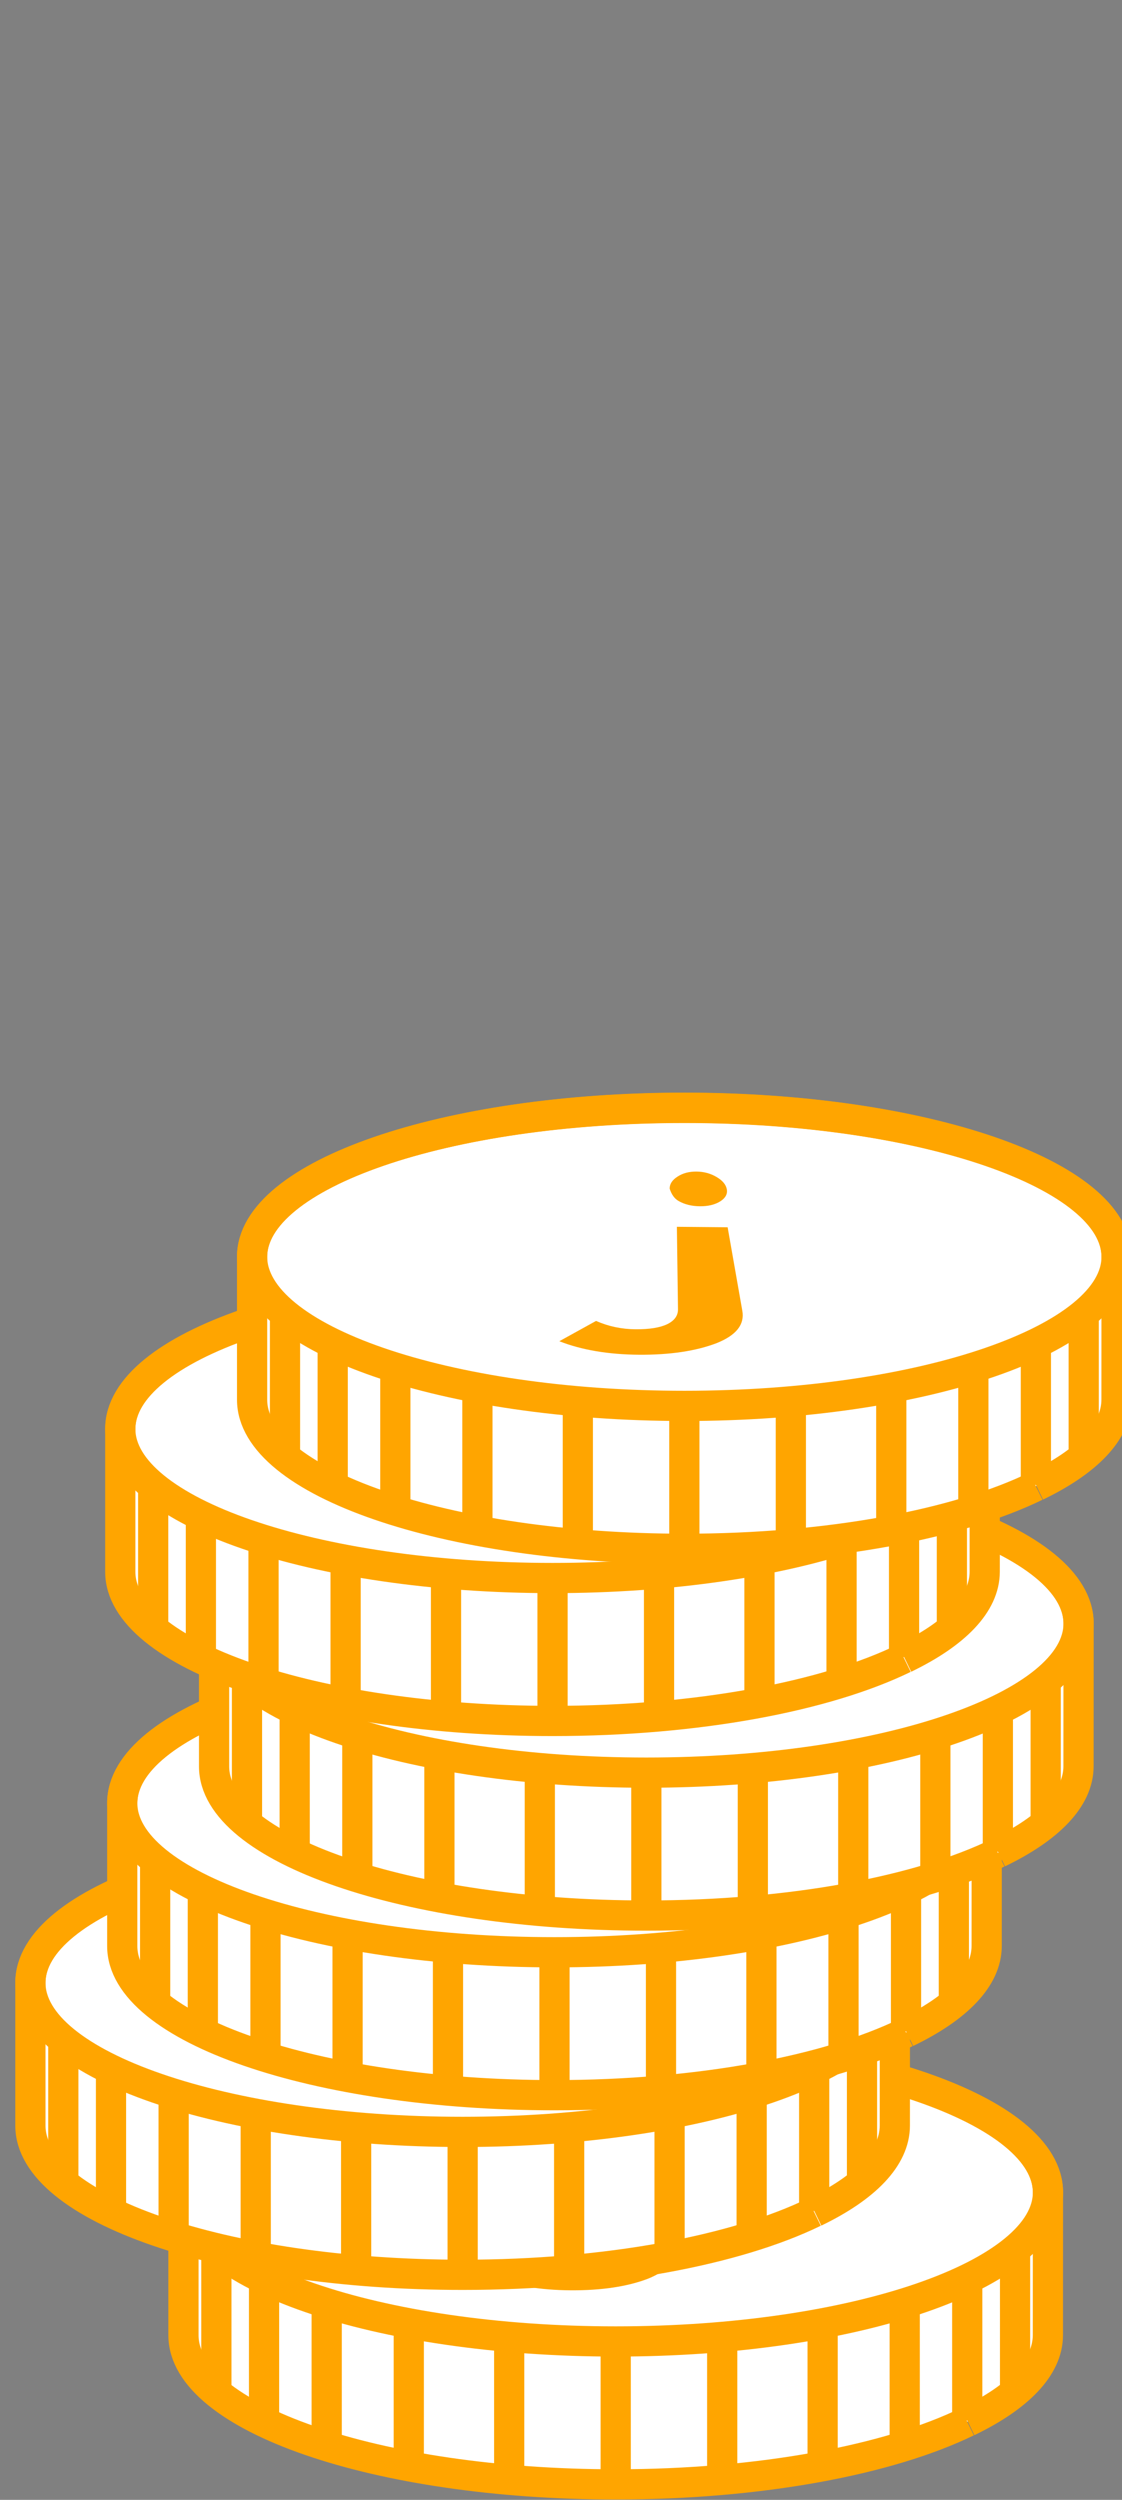 <?xml version="1.0" encoding="UTF-8"?>
<svg width="75px" height="167px" viewBox="0 0 75 167" version="1.1" xmlns="http://www.w3.org/2000/svg" xmlns:xlink="http://www.w3.org/1999/xlink">
    <rect x="0" y="0" width="75" height="167" fill="#808080" stroke="none"/>
    <!-- Generator: Sketch 49.3 (51167) - http://www.bohemiancoding.com/sketch -->
    <title>JayCoin_Stack_Tier2_v2</title>
    <desc>Created with Sketch.</desc>
    <defs></defs>
    <g id="JayCoin_Stack_Tier2_v2" stroke="none" stroke-width="1" fill="none" fill-rule="evenodd">
        <g id="Group-2-Copy" transform="translate(2, 74)">
            <g id="Group-41-Copy" transform="translate(10.264, 62.5)">
                <path d="M52.431,25.27 C55.803,23.643 57.782,21.65 57.782,19.495 L57.786,9.959 C57.786,4.466 44.852,0.012 28.893,0.012 C12.934,0.012 0,4.454 0,9.959 L0,19.507 C0,25 12.934,29.467 28.893,29.467 C38.611,29.467 47.191,27.815 52.391,25.282" id="Shape" fill="#FFFFFF"></path>
                <path d="M55.588,13.87 L55.588,23.406" id="Shape" stroke="#FFA500" stroke-width="2.019"></path>
                <path d="M52.391,15.662 L52.391,25.198" id="Shape" stroke="#FFA500" stroke-width="2.019"></path>
                <path d="M48.212,17.506 L48.212,27.043" id="Shape" stroke="#FFA500" stroke-width="2.019"></path>
                <path d="M42.725,18.775 L42.725,28.312" id="Shape" stroke="#FFA500" stroke-width="2.019"></path>
                <path d="M28.893,19.91 L28.893,29.455" id="Shape" stroke="#FFA500" stroke-width="2.019"></path>
                <path d="M36.012,19.456 L36.012,29.004" id="Shape" stroke="#FFA500" stroke-width="2.019"></path>
                <path d="M2.199,13.87 L2.199,23.406" id="Shape" stroke="#FFA500" stroke-width="2.019"></path>
                <path d="M5.387,15.662 L5.387,25.198" id="Shape" stroke="#FFA500" stroke-width="2.019"></path>
                <path d="M9.574,17.506 L9.574,27.043" id="Shape" stroke="#FFA500" stroke-width="2.019"></path>
                <path d="M15.061,18.775 L15.061,28.312" id="Shape" stroke="#FFA500" stroke-width="2.019"></path>
                <path d="M21.773,19.456 L21.773,29.004" id="Shape" stroke="#FFA500" stroke-width="2.019"></path>
                <path d="M27.911,5.404 C27.91,5.088 28.092,4.818 28.45,4.594 C28.8,4.369 29.218,4.26 29.71,4.265 C30.201,4.271 30.641,4.39 31.036,4.622 C31.438,4.855 31.672,5.129 31.731,5.444 C31.79,5.76 31.646,6.03 31.295,6.255 C30.936,6.479 30.478,6.589 29.928,6.583 C29.379,6.578 28.9,6.459 28.499,6.226 C28.231,6.071 28.035,5.797 27.911,5.404 Z M28.394,7.955 L31.787,7.987 L32.768,13.564 C32.932,14.478 32.373,15.199 31.048,15.728 C29.665,16.257 27.925,16.515 25.875,16.502 C23.826,16.488 22.029,16.187 20.536,15.599 L22.991,14.243 C23.82,14.609 24.707,14.795 25.633,14.801 C26.56,14.808 27.27,14.693 27.758,14.457 C28.236,14.221 28.471,13.891 28.468,13.466" id="Fill-1-Copy-23" fill="#FFA500"></path>
                <path d="M57.786,9.959 C57.786,15.461 44.848,19.919 28.893,19.919 C12.938,19.919 0,15.461 0,9.959 C0,4.462 12.938,0 28.893,0 C44.848,0 57.786,4.462 57.786,9.959" id="Shape" stroke="#FFA500" stroke-width="2.019"></path>
                <path d="M52.431,25.27 C55.803,23.643 57.782,21.65 57.782,19.495 L57.786,9.959 C57.786,4.466 44.852,0.012 28.893,0.012 C12.934,0.012 0,4.454 0,9.959 L0,19.507 C0,25 12.934,29.467 28.893,29.467 C38.611,29.467 47.191,27.815 52.391,25.282" id="Shape" stroke="#FFA500" stroke-width="2.019"></path>
            </g>
            <g id="Group-41-Copy-2" transform="translate(0.033, 48.5)">
                <path d="M52.431,25.27 C55.803,23.643 57.782,21.65 57.782,19.495 L57.786,9.959 C57.786,4.466 44.852,0.012 28.893,0.012 C12.934,0.012 0,4.454 0,9.959 L0,19.507 C0,25 12.934,29.467 28.893,29.467 C38.611,29.467 47.191,27.815 52.391,25.282" id="Shape" fill="#FFFFFF"></path>
                <path d="M55.588,13.87 L55.588,23.406" id="Shape" stroke="#FFA500" stroke-width="2.019"></path>
                <path d="M52.391,15.662 L52.391,25.198" id="Shape" stroke="#FFA500" stroke-width="2.019"></path>
                <path d="M48.212,17.506 L48.212,27.043" id="Shape" stroke="#FFA500" stroke-width="2.019"></path>
                <path d="M42.725,18.775 L42.725,28.312" id="Shape" stroke="#FFA500" stroke-width="2.019"></path>
                <path d="M28.893,19.91 L28.893,29.455" id="Shape" stroke="#FFA500" stroke-width="2.019"></path>
                <path d="M36.012,19.456 L36.012,29.004" id="Shape" stroke="#FFA500" stroke-width="2.019"></path>
                <path d="M2.199,13.87 L2.199,23.406" id="Shape" stroke="#FFA500" stroke-width="2.019"></path>
                <path d="M5.387,15.662 L5.387,25.198" id="Shape" stroke="#FFA500" stroke-width="2.019"></path>
                <path d="M9.574,17.506 L9.574,27.043" id="Shape" stroke="#FFA500" stroke-width="2.019"></path>
                <path d="M15.061,18.775 L15.061,28.312" id="Shape" stroke="#FFA500" stroke-width="2.019"></path>
                <path d="M21.773,19.456 L21.773,29.004" id="Shape" stroke="#FFA500" stroke-width="2.019"></path>
                <path d="M27.911,5.404 C27.91,5.088 28.092,4.818 28.45,4.594 C28.8,4.369 29.218,4.26 29.71,4.265 C30.201,4.271 30.641,4.39 31.036,4.622 C31.438,4.855 31.672,5.129 31.731,5.444 C31.79,5.76 31.646,6.03 31.295,6.255 C30.936,6.479 30.478,6.589 29.928,6.583 C29.379,6.578 28.9,6.459 28.499,6.226 C28.231,6.071 28.035,5.797 27.911,5.404 Z M28.394,7.955 L31.787,7.987 L32.768,13.564 C32.932,14.478 32.373,15.199 31.048,15.728 C29.665,16.257 27.925,16.515 25.875,16.502 C23.826,16.488 22.029,16.187 20.536,15.599 L22.991,14.243 C23.82,14.609 24.707,14.795 25.633,14.801 C26.56,14.808 27.27,14.693 27.758,14.457 C28.236,14.221 28.471,13.891 28.468,13.466" id="Fill-1-Copy-23" fill="#3A3A3A"></path>
                <path d="M57.786,9.959 C57.786,15.461 44.848,19.919 28.893,19.919 C12.938,19.919 0,15.461 0,9.959 C0,4.462 12.938,0 28.893,0 C44.848,0 57.786,4.462 57.786,9.959" id="Shape" stroke="#FFA500" stroke-width="2.019"></path>
                <path d="M52.431,25.27 C55.803,23.643 57.782,21.65 57.782,19.495 L57.786,9.959 C57.786,4.466 44.852,0.012 28.893,0.012 C12.934,0.012 0,4.454 0,9.959 L0,19.507 C0,25 12.934,29.467 28.893,29.467 C38.611,29.467 47.191,27.815 52.391,25.282" id="Shape" stroke="#FFA500" stroke-width="2.019"></path>
            </g>
            <g id="Group-41-Copy-3" transform="translate(6.172, 36.5)">
                <path d="M52.431,25.27 C55.803,23.643 57.782,21.65 57.782,19.495 L57.786,9.959 C57.786,4.466 44.852,0.012 28.893,0.012 C12.934,0.012 0,4.454 0,9.959 L0,19.507 C0,25 12.934,29.467 28.893,29.467 C38.611,29.467 47.191,27.815 52.391,25.282" id="Shape" fill="#FFFFFF"></path>
                <path d="M55.588,13.87 L55.588,23.406" id="Shape" stroke="#FFA500" stroke-width="2.019"></path>
                <path d="M52.391,15.662 L52.391,25.198" id="Shape" stroke="#FFA500" stroke-width="2.019"></path>
                <path d="M48.212,17.506 L48.212,27.043" id="Shape" stroke="#FFA500" stroke-width="2.019"></path>
                <path d="M42.725,18.775 L42.725,28.312" id="Shape" stroke="#FFA500" stroke-width="2.019"></path>
                <path d="M28.893,19.91 L28.893,29.455" id="Shape" stroke="#FFA500" stroke-width="2.019"></path>
                <path d="M36.012,19.456 L36.012,29.004" id="Shape" stroke="#FFA500" stroke-width="2.019"></path>
                <path d="M2.199,13.87 L2.199,23.406" id="Shape" stroke="#FFA500" stroke-width="2.019"></path>
                <path d="M5.387,15.662 L5.387,25.198" id="Shape" stroke="#FFA500" stroke-width="2.019"></path>
                <path d="M9.574,17.506 L9.574,27.043" id="Shape" stroke="#FFA500" stroke-width="2.019"></path>
                <path d="M15.061,18.775 L15.061,28.312" id="Shape" stroke="#FFA500" stroke-width="2.019"></path>
                <path d="M21.773,19.456 L21.773,29.004" id="Shape" stroke="#FFA500" stroke-width="2.019"></path>
                <path d="M27.911,5.404 C27.91,5.088 28.092,4.818 28.45,4.594 C28.8,4.369 29.218,4.26 29.71,4.265 C30.201,4.271 30.641,4.39 31.036,4.622 C31.438,4.855 31.672,5.129 31.731,5.444 C31.79,5.76 31.646,6.03 31.295,6.255 C30.936,6.479 30.478,6.589 29.928,6.583 C29.379,6.578 28.9,6.459 28.499,6.226 C28.231,6.071 28.035,5.797 27.911,5.404 Z M28.394,7.955 L31.787,7.987 L32.768,13.564 C32.932,14.478 32.373,15.199 31.048,15.728 C29.665,16.257 27.925,16.515 25.875,16.502 C23.826,16.488 22.029,16.187 20.536,15.599 L22.991,14.243 C23.82,14.609 24.707,14.795 25.633,14.801 C26.56,14.808 27.27,14.693 27.758,14.457 C28.236,14.221 28.471,13.891 28.468,13.466" id="Fill-1-Copy-23" fill="#3A3A3A"></path>
                <path d="M57.786,9.959 C57.786,15.461 44.848,19.919 28.893,19.919 C12.938,19.919 0,15.461 0,9.959 C0,4.462 12.938,0 28.893,0 C44.848,0 57.786,4.462 57.786,9.959" id="Shape" stroke="#FFA500" stroke-width="2.019"></path>
                <path d="M52.431,25.27 C55.803,23.643 57.782,21.65 57.782,19.495 L57.786,9.959 C57.786,4.466 44.852,0.012 28.893,0.012 C12.934,0.012 0,4.454 0,9.959 L0,19.507 C0,25 12.934,29.467 28.893,29.467 C38.611,29.467 47.191,27.815 52.391,25.282" id="Shape" stroke="#FFA500" stroke-width="2.019"></path>
            </g>
            <g id="Group-41-Copy-3" transform="translate(12.311, 24.5)">
                <path d="M52.431,25.27 C55.803,23.643 57.782,21.65 57.782,19.495 L57.786,9.959 C57.786,4.466 44.852,0.012 28.893,0.012 C12.934,0.012 0,4.454 0,9.959 L0,19.507 C0,25 12.934,29.467 28.893,29.467 C38.611,29.467 47.191,27.815 52.391,25.282" id="Shape" fill="#FFFFFF"></path>
                <path d="M55.588,13.87 L55.588,23.406" id="Shape" stroke="#FFA500" stroke-width="2.019"></path>
                <path d="M52.391,15.662 L52.391,25.198" id="Shape" stroke="#FFA500" stroke-width="2.019"></path>
                <path d="M48.212,17.506 L48.212,27.043" id="Shape" stroke="#FFA500" stroke-width="2.019"></path>
                <path d="M42.725,18.775 L42.725,28.312" id="Shape" stroke="#FFA500" stroke-width="2.019"></path>
                <path d="M28.893,19.91 L28.893,29.455" id="Shape" stroke="#FFA500" stroke-width="2.019"></path>
                <path d="M36.012,19.456 L36.012,29.004" id="Shape" stroke="#FFA500" stroke-width="2.019"></path>
                <path d="M2.199,13.87 L2.199,23.406" id="Shape" stroke="#FFA500" stroke-width="2.019"></path>
                <path d="M5.387,15.662 L5.387,25.198" id="Shape" stroke="#FFA500" stroke-width="2.019"></path>
                <path d="M9.574,17.506 L9.574,27.043" id="Shape" stroke="#FFA500" stroke-width="2.019"></path>
                <path d="M15.061,18.775 L15.061,28.312" id="Shape" stroke="#FFA500" stroke-width="2.019"></path>
                <path d="M21.773,19.456 L21.773,29.004" id="Shape" stroke="#FFA500" stroke-width="2.019"></path>
                <path d="M27.911,5.404 C27.91,5.088 28.092,4.818 28.45,4.594 C28.8,4.369 29.218,4.26 29.71,4.265 C30.201,4.271 30.641,4.39 31.036,4.622 C31.438,4.855 31.672,5.129 31.731,5.444 C31.79,5.76 31.646,6.03 31.295,6.255 C30.936,6.479 30.478,6.589 29.928,6.583 C29.379,6.578 28.9,6.459 28.499,6.226 C28.231,6.071 28.035,5.797 27.911,5.404 Z M28.394,7.955 L31.787,7.987 L32.768,13.564 C32.932,14.478 32.373,15.199 31.048,15.728 C29.665,16.257 27.925,16.515 25.875,16.502 C23.826,16.488 22.029,16.187 20.536,15.599 L22.991,14.243 C23.82,14.609 24.707,14.795 25.633,14.801 C26.56,14.808 27.27,14.693 27.758,14.457 C28.236,14.221 28.471,13.891 28.468,13.466" id="Fill-1-Copy-23" fill="#FFA500"></path>
                <path d="M57.786,9.959 C57.786,15.461 44.848,19.919 28.893,19.919 C12.938,19.919 0,15.461 0,9.959 C0,4.462 12.938,0 28.893,0 C44.848,0 57.786,4.462 57.786,9.959" id="Shape" stroke="#FFA500" stroke-width="2.019"></path>
                <path d="M52.431,25.27 C55.803,23.643 57.782,21.65 57.782,19.495 L57.786,9.959 C57.786,4.466 44.852,0.012 28.893,0.012 C12.934,0.012 0,4.454 0,9.959 L0,19.507 C0,25 12.934,29.467 28.893,29.467 C38.611,29.467 47.191,27.815 52.391,25.282" id="Shape" stroke="#FFA500" stroke-width="2.019"></path>
            </g>
            <g id="Group-41-Copy-4" transform="translate(6.041, 11.5)">
                <path d="M52.431,25.27 C55.803,23.643 57.782,21.65 57.782,19.495 L57.786,9.959 C57.786,4.466 44.852,0.012 28.893,0.012 C12.934,0.012 0,4.454 0,9.959 L0,19.507 C0,25 12.934,29.467 28.893,29.467 C38.611,29.467 47.191,27.815 52.391,25.282" id="Shape" fill="#FFFFFF"></path>
                <path d="M55.588,13.87 L55.588,23.406" id="Shape" stroke="#FFA500" stroke-width="2.019"></path>
                <path d="M52.391,15.662 L52.391,25.198" id="Shape" stroke="#FFA500" stroke-width="2.019"></path>
                <path d="M48.212,17.506 L48.212,27.043" id="Shape" stroke="#FFA500" stroke-width="2.019"></path>
                <path d="M42.725,18.775 L42.725,28.312" id="Shape" stroke="#FFA500" stroke-width="2.019"></path>
                <path d="M28.893,19.91 L28.893,29.455" id="Shape" stroke="#FFA500" stroke-width="2.019"></path>
                <path d="M36.012,19.456 L36.012,29.004" id="Shape" stroke="#FFA500" stroke-width="2.019"></path>
                <path d="M2.199,13.87 L2.199,23.406" id="Shape" stroke="#FFA500" stroke-width="2.019"></path>
                <path d="M5.387,15.662 L5.387,25.198" id="Shape" stroke="#FFA500" stroke-width="2.019"></path>
                <path d="M9.574,17.506 L9.574,27.043" id="Shape" stroke="#FFA500" stroke-width="2.019"></path>
                <path d="M15.061,18.775 L15.061,28.312" id="Shape" stroke="#FFA500" stroke-width="2.019"></path>
                <path d="M21.773,19.456 L21.773,29.004" id="Shape" stroke="#FFA500" stroke-width="2.019"></path>
                <path d="M27.911,5.404 C27.91,5.088 28.092,4.818 28.45,4.594 C28.8,4.369 29.218,4.26 29.71,4.265 C30.201,4.271 30.641,4.39 31.036,4.622 C31.438,4.855 31.672,5.129 31.731,5.444 C31.79,5.76 31.646,6.03 31.295,6.255 C30.936,6.479 30.478,6.589 29.928,6.583 C29.379,6.578 28.9,6.459 28.499,6.226 C28.231,6.071 28.035,5.797 27.911,5.404 Z M28.394,7.955 L31.787,7.987 L32.768,13.564 C32.932,14.478 32.373,15.199 31.048,15.728 C29.665,16.257 27.925,16.515 25.875,16.502 C23.826,16.488 22.029,16.187 20.536,15.599 L22.991,14.243 C23.82,14.609 24.707,14.795 25.633,14.801 C26.56,14.808 27.27,14.693 27.758,14.457 C28.236,14.221 28.471,13.891 28.468,13.466" id="Fill-1-Copy-23" fill="#FFA500"></path>
                <path d="M57.786,9.959 C57.786,15.461 44.848,19.919 28.893,19.919 C12.938,19.919 0,15.461 0,9.959 C0,4.462 12.938,0 28.893,0 C44.848,0 57.786,4.462 57.786,9.959" id="Shape" stroke="#FFA500" stroke-width="2.019"></path>
                <path d="M52.431,25.27 C55.803,23.643 57.782,21.65 57.782,19.495 L57.786,9.959 C57.786,4.466 44.852,0.012 28.893,0.012 C12.934,0.012 0,4.454 0,9.959 L0,19.507 C0,25 12.934,29.467 28.893,29.467 C38.611,29.467 47.191,27.815 52.391,25.282" id="Shape" stroke="#FFA500" stroke-width="2.019"></path>
            </g>
            <g id="Group-41-Copy-5" transform="translate(14.852, 0)">
                <path d="M52.431,25.27 C55.803,23.643 57.782,21.65 57.782,19.495 L57.786,9.959 C57.786,4.466 44.852,0.012 28.893,0.012 C12.934,0.012 0,4.454 0,9.959 L0,19.507 C0,25 12.934,29.467 28.893,29.467 C38.611,29.467 47.191,27.815 52.391,25.282" id="Shape" fill="#FFFFFF"></path>
                <path d="M55.588,13.87 L55.588,23.406" id="Shape" stroke="#FFA500" stroke-width="2.019"></path>
                <path d="M52.391,15.662 L52.391,25.198" id="Shape" stroke="#FFA500" stroke-width="2.019"></path>
                <path d="M48.212,17.506 L48.212,27.043" id="Shape" stroke="#FFA500" stroke-width="2.019"></path>
                <path d="M42.725,18.775 L42.725,28.312" id="Shape" stroke="#FFA500" stroke-width="2.019"></path>
                <path d="M28.893,19.91 L28.893,29.455" id="Shape" stroke="#FFA500" stroke-width="2.019"></path>
                <path d="M36.012,19.456 L36.012,29.004" id="Shape" stroke="#FFA500" stroke-width="2.019"></path>
                <path d="M2.199,13.87 L2.199,23.406" id="Shape" stroke="#FFA500" stroke-width="2.019"></path>
                <path d="M5.387,15.662 L5.387,25.198" id="Shape" stroke="#FFA500" stroke-width="2.019"></path>
                <path d="M9.574,17.506 L9.574,27.043" id="Shape" stroke="#FFA500" stroke-width="2.019"></path>
                <path d="M15.061,18.775 L15.061,28.312" id="Shape" stroke="#FFA500" stroke-width="2.019"></path>
                <path d="M21.773,19.456 L21.773,29.004" id="Shape" stroke="#FFA500" stroke-width="2.019"></path>
                <path d="M27.911,5.404 C27.91,5.088 28.092,4.818 28.45,4.594 C28.8,4.369 29.218,4.26 29.71,4.265 C30.201,4.271 30.641,4.39 31.036,4.622 C31.438,4.855 31.672,5.129 31.731,5.444 C31.79,5.76 31.646,6.03 31.295,6.255 C30.936,6.479 30.478,6.589 29.928,6.583 C29.379,6.578 28.9,6.459 28.499,6.226 C28.231,6.071 28.035,5.797 27.911,5.404 Z M28.394,7.955 L31.787,7.987 L32.768,13.564 C32.932,14.478 32.373,15.199 31.048,15.728 C29.665,16.257 27.925,16.515 25.875,16.502 C23.826,16.488 22.029,16.187 20.536,15.599 L22.991,14.243 C23.82,14.609 24.707,14.795 25.633,14.801 C26.56,14.808 27.27,14.693 27.758,14.457 C28.236,14.221 28.471,13.891 28.468,13.466" id="Fill-1-Copy-23" fill="#FFA500"></path>
                <path d="M57.786,9.959 C57.786,15.461 44.848,19.919 28.893,19.919 C12.938,19.919 0,15.461 0,9.959 C0,4.462 12.938,0 28.893,0 C44.848,0 57.786,4.462 57.786,9.959" id="Shape" stroke="#FFA500" stroke-width="2.019"></path>
                <path d="M52.431,25.27 C55.803,23.643 57.782,21.65 57.782,19.495 L57.786,9.959 C57.786,4.466 44.852,0.012 28.893,0.012 C12.934,0.012 0,4.454 0,9.959 L0,19.507 C0,25 12.934,29.467 28.893,29.467 C38.611,29.467 47.191,27.815 52.391,25.282" id="Shape" stroke="#FFA500" stroke-width="2.019"></path>
            </g>
        </g>
    </g>
</svg>